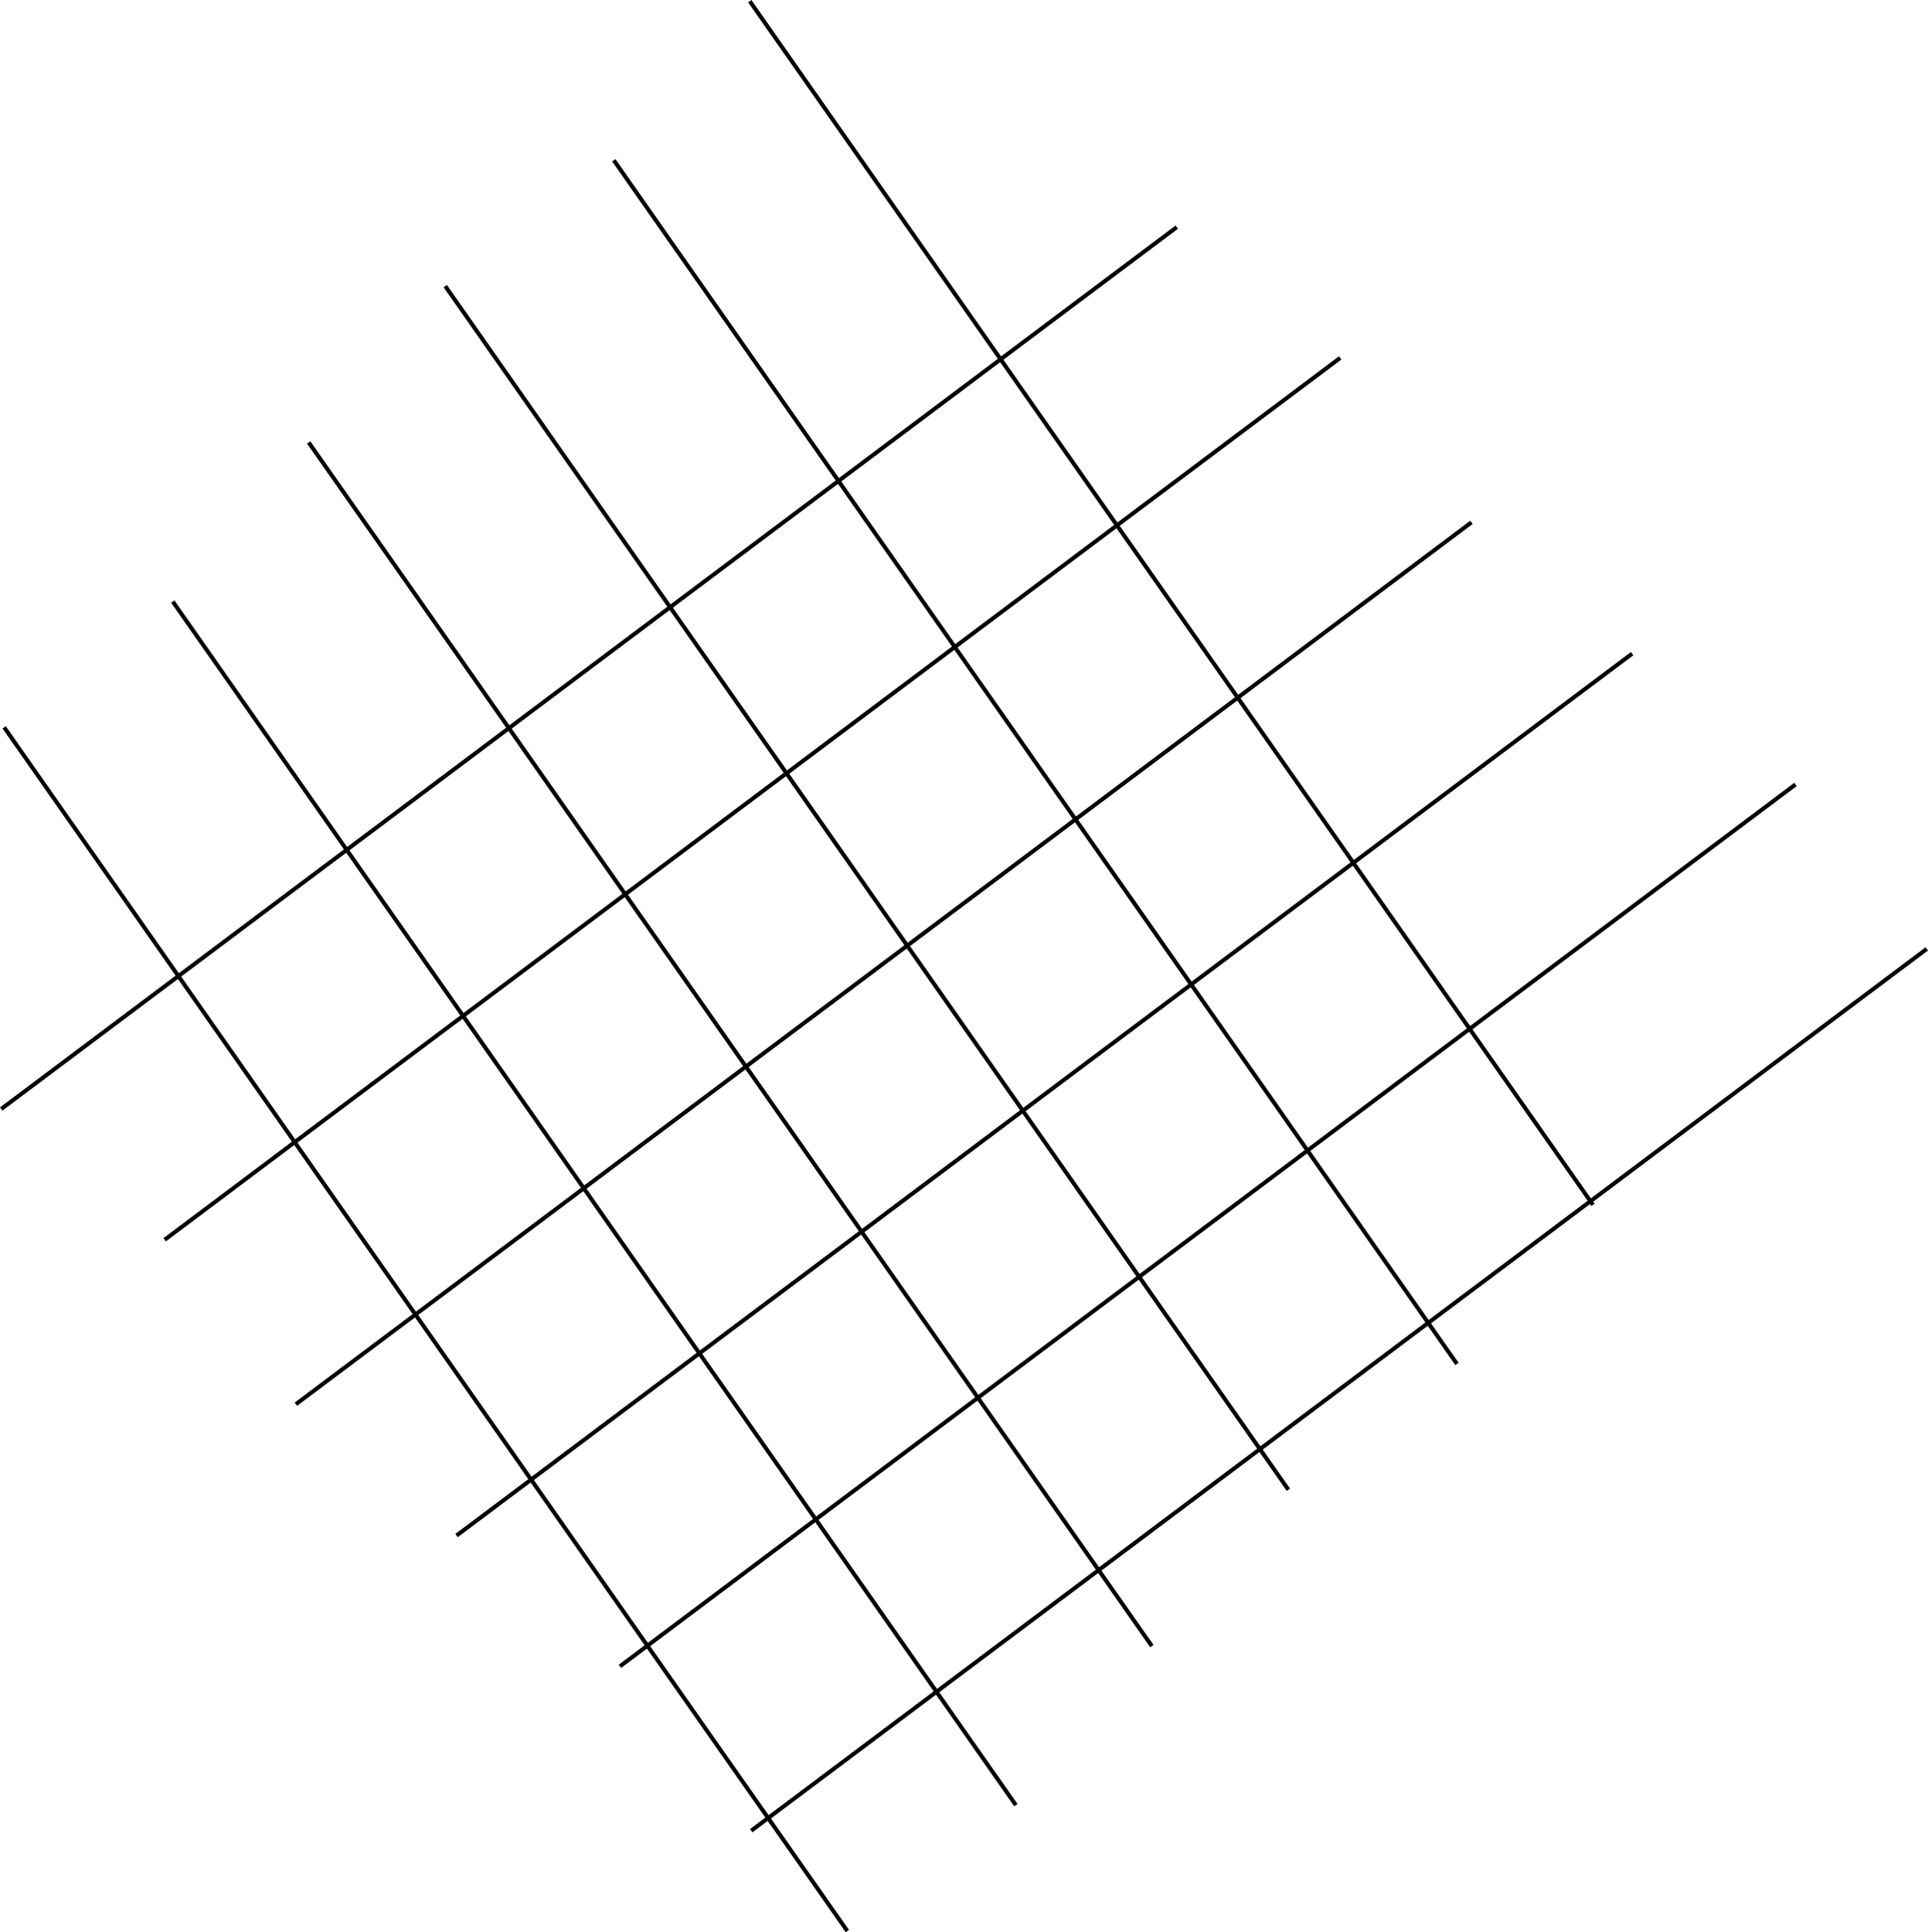 <?xml version="1.0" encoding="UTF-8"?>
<svg id="Laag_1" data-name="Laag 1" xmlns="http://www.w3.org/2000/svg" viewBox="0 0 471.93 472.92">
  <defs>
    <style>
      .cls-1 {
        fill: none;
        stroke: #000;
        stroke-miterlimit: 10;
      }
    </style>
  </defs>
  <g>
    <line class="cls-1" x1="183.88" y1="448.09" x2="471.63" y2="232.25"/>
    <line class="cls-1" x1="111.75" y1="375.84" x2="399.5" y2="160"/>
    <line class="cls-1" x1="151.75" y1="407.84" x2="439.5" y2="192"/>
  </g>
  <g>
    <line class="cls-1" x1="72.43" y1="343.69" x2="360.18" y2="127.85"/>
    <line class="cls-1" x1=".3" y1="271.44" x2="288.05" y2="55.6"/>
    <line class="cls-1" x1="40.3" y1="303.44" x2="328.05" y2="87.6"/>
  </g>
  <g>
    <line class="cls-1" x1="1.02" y1="178.03" x2="207.4" y2="472.64"/>
    <line class="cls-1" x1="75.57" y1="108.29" x2="281.95" y2="402.89"/>
    <line class="cls-1" x1="42.29" y1="147.23" x2="248.67" y2="441.83"/>
  </g>
  <g>
    <line class="cls-1" x1="108.98" y1="70.03" x2="315.36" y2="364.63"/>
    <line class="cls-1" x1="183.53" y1=".29" x2="389.91" y2="294.89"/>
    <line class="cls-1" x1="150.25" y1="39.23" x2="356.63" y2="333.83"/>
  </g>
</svg>